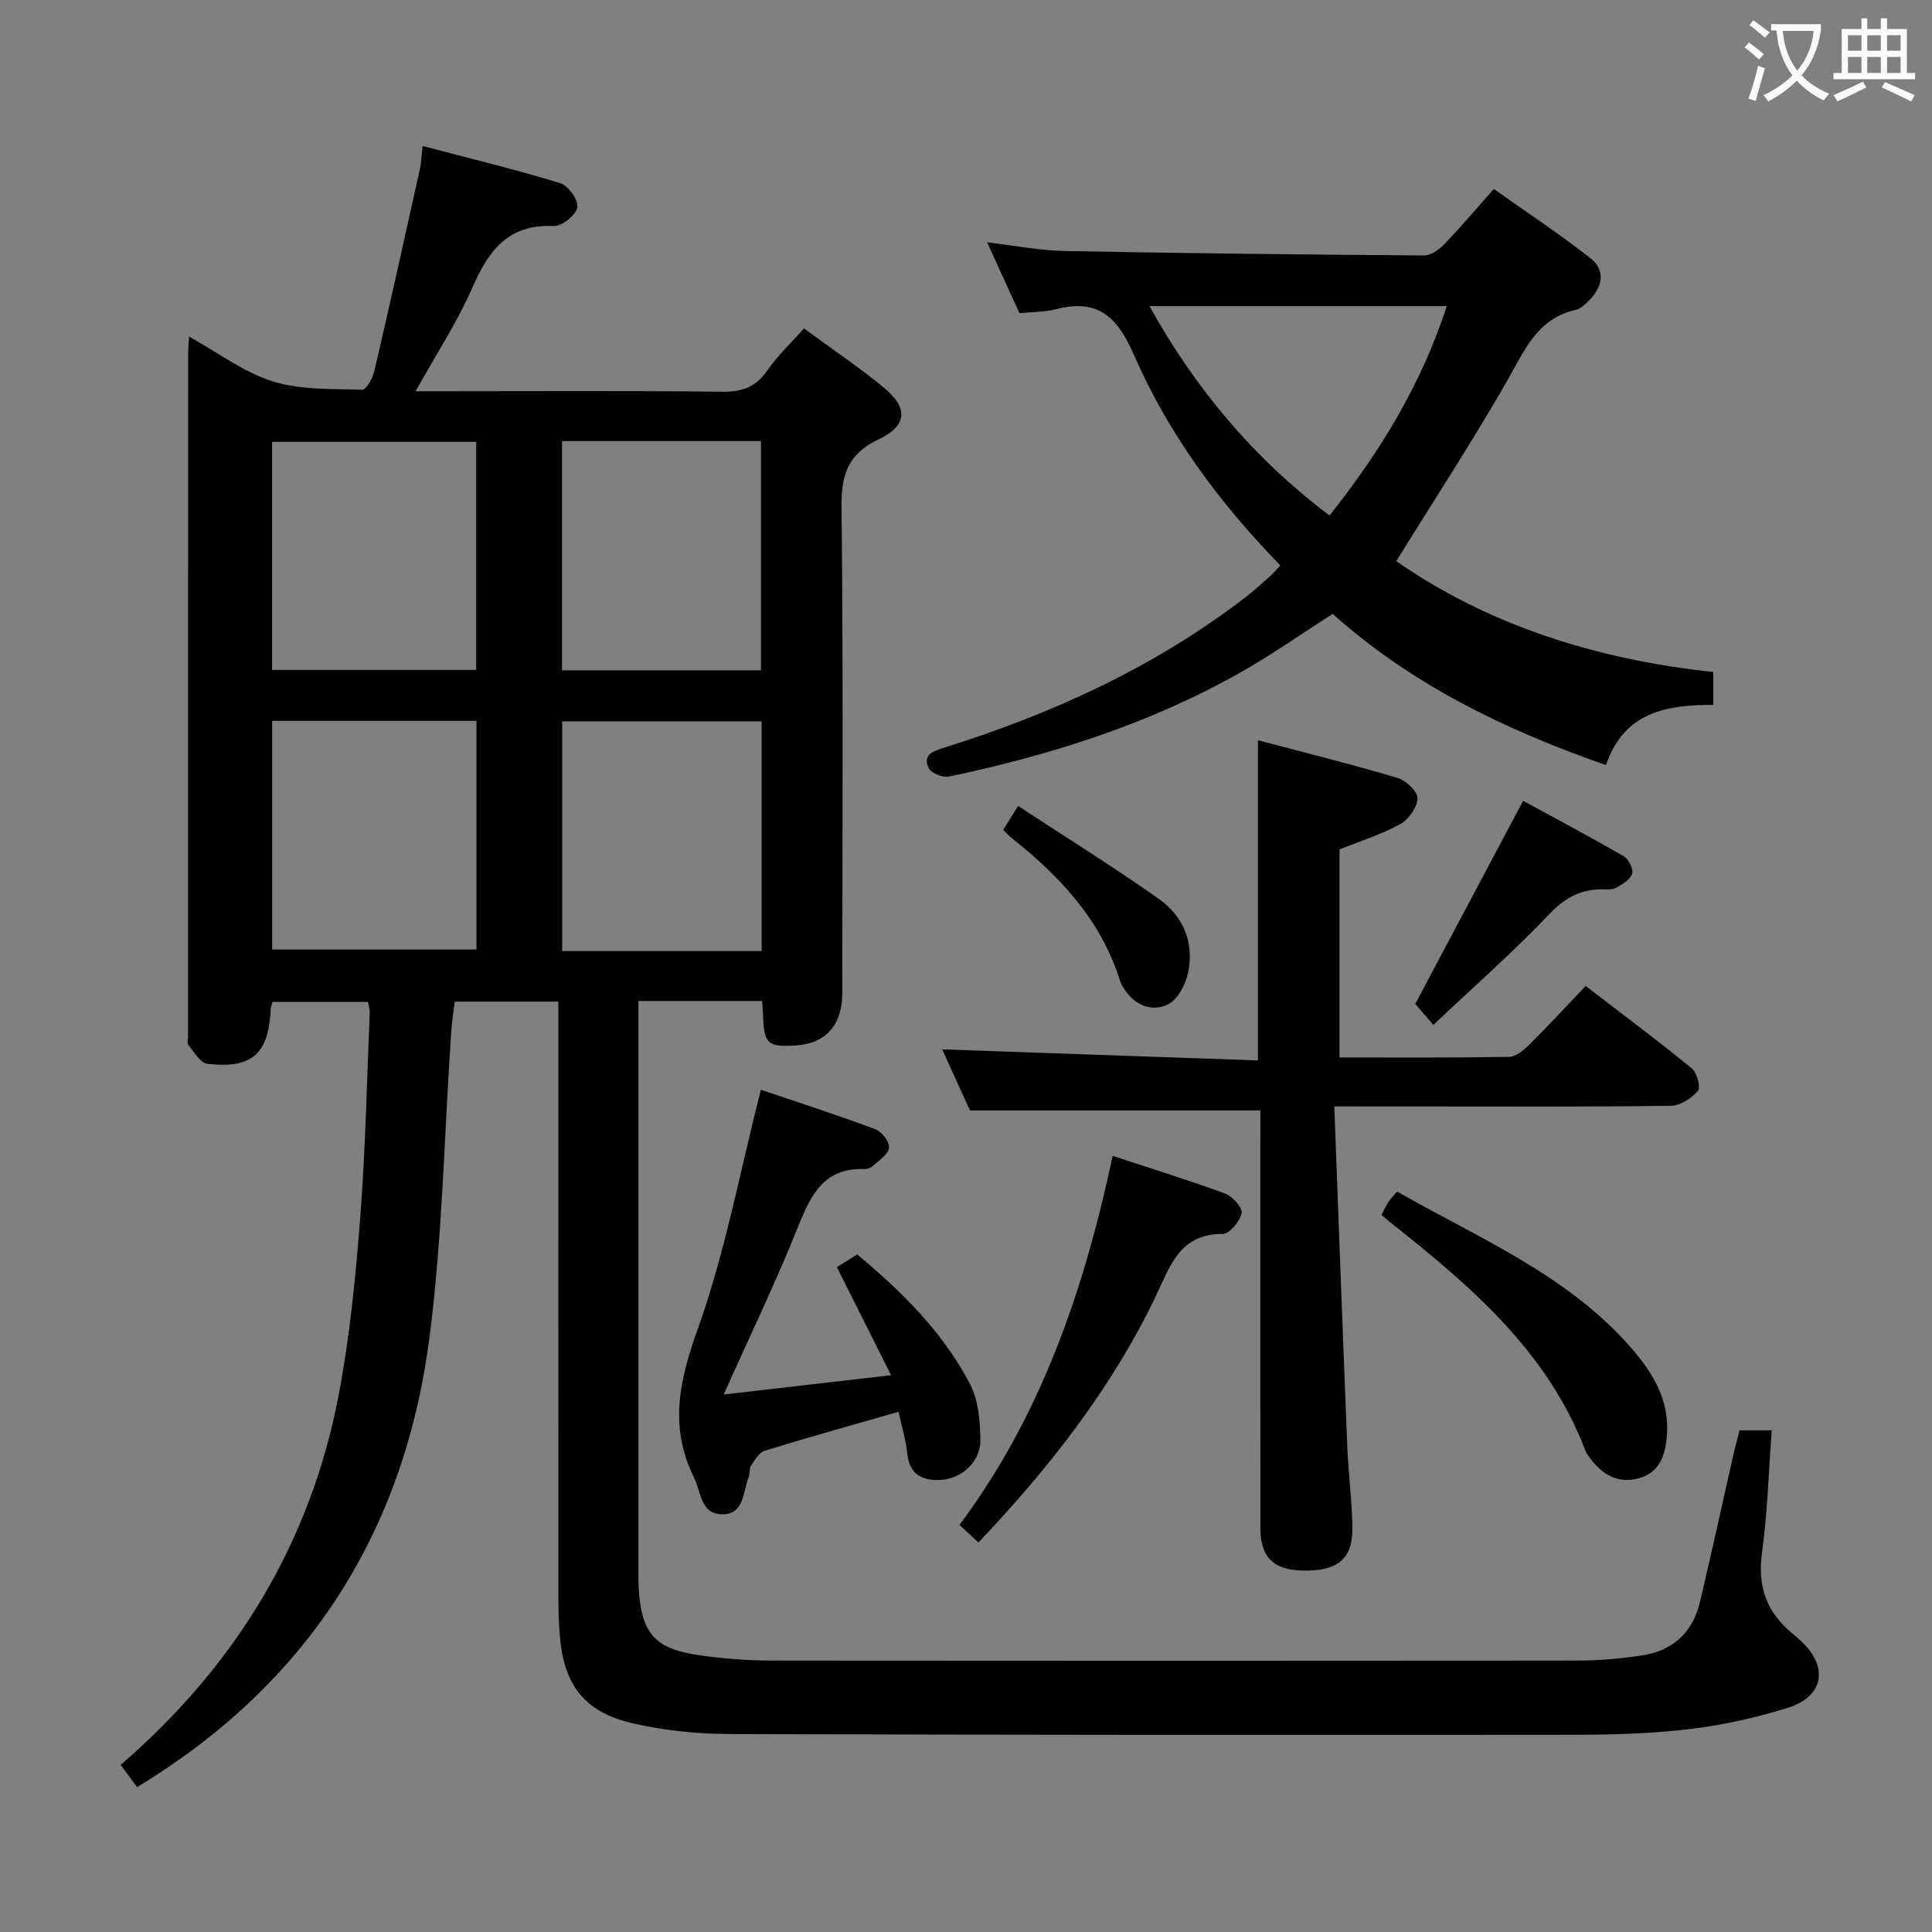 <svg enable-background="new 0 0 400 400" viewBox="0 0 400 400" xmlns="http://www.w3.org/2000/svg"><rect x="0" y="0" width="400" height="400" fill="#808080" stroke="none"/><g fill="#010000"><path d="m157.79 207.24c-8.61 0-16.73 0-25.61 0v5.45 112.5c0 1.17-.02 2.34.05 3.5.54 9.53 3.31 12.73 12.76 14.04 4.77.66 9.61 1.06 14.42 1.07 55.83.07 111.66.07 167.49 0 4.31-.01 8.65-.41 12.92-1.04 6.39-.94 10.61-4.67 12.12-11.01 2.41-10.16 4.63-20.37 6.94-30.56.39-1.74.87-3.45 1.28-5.06h6.66c-.65 8.63-.87 17.05-2.02 25.35-.97 7.02.99 12.39 6.35 16.76.65.53 1.26 1.09 1.87 1.66 5.6 5.24 4.55 11.37-2.86 13.68-6.45 2.01-13.15 3.53-19.86 4.35-7.74.95-15.6 1.22-23.41 1.23-58.66.06-117.33.05-175.99-.15-6.6-.02-13.33-.73-19.76-2.19-10.16-2.3-14.43-7.94-15.25-18.32-.21-2.65-.28-5.32-.28-7.99-.02-39-.01-78-.01-117 0-1.96 0-3.93 0-6.14-7.35 0-14.12 0-21.45 0-.24 2-.58 4.07-.72 6.14-1.46 21.23-1.8 42.6-4.55 63.66-5.25 40.24-25.3 71.52-60.5 92.83-1.13-1.52-2.2-2.98-3.4-4.6 23.8-20.54 39.36-45.97 45.19-76.84 2.27-12.04 3.48-24.34 4.42-36.57 1.09-14.09 1.36-28.24 1.96-42.36.03-.63-.2-1.27-.36-2.2-6.66 0-13.21 0-19.79 0-.16.68-.34 1.14-.36 1.61-.46 9.19-3.85 12.27-13.12 11.21-1.45-.17-2.73-2.45-3.92-3.89-.33-.4-.06-1.29-.06-1.96 0-47 0-94 .01-140.99 0-.97.1-1.94.19-3.72 6.05 3.35 11.36 7.41 17.35 9.28 5.8 1.81 12.3 1.52 18.51 1.72.82.03 2.16-2.38 2.5-3.84 3.23-13.87 6.31-27.78 9.4-41.68.28-1.26.32-2.57.6-4.94 9.8 2.58 19.25 4.86 28.53 7.7 1.64.5 3.8 3.59 3.5 5.02-.34 1.62-3.23 3.93-4.92 3.85-9.49-.45-13.51 5.18-16.88 12.89-3.11 7.11-7.44 13.68-11.69 21.31h5.51c19.33 0 38.67-.12 58 .1 4.06.05 6.88-.93 9.25-4.33 2.16-3.11 4.99-5.77 7.65-8.77 5.62 4.13 11.29 7.94 16.54 12.25 5.07 4.17 4.9 7.88-1.05 10.69-6.46 3.06-7.78 7.4-7.71 14.13.37 33.49.18 66.99.16 100.49 0 6.69-3.42 10.49-9.64 10.89-5.81.37-6.58-.34-6.77-6.24-.01-.88-.1-1.7-.19-2.97zm-59.2-68.55c0-16.15 0-31.7 0-47.21-14.37 0-28.38 0-42.26 0v47.21zm-42.25 10.55v47.35h42.31c0-15.98 0-31.55 0-47.35-14.16 0-28.06 0-42.31 0zm101.21-10.46c0-15.8 0-31.6 0-47.46-13.86 0-27.45 0-41.19 0v47.46zm.14 58.13c0-16.14 0-31.84 0-47.56-14.01 0-27.72 0-41.3 0v47.56z"/><path d="m265.09 117.07c-12.67-12.98-23.24-27.34-30.38-43.72-3.47-7.96-7.57-11.55-16.13-9.32-2.21.58-4.58.52-7.52.81-2.06-4.51-4.23-9.27-6.68-14.66 5.79.67 10.93 1.69 16.09 1.79 24.79.48 49.59.74 74.39.92 1.37.01 3.02-1.15 4.06-2.22 3.34-3.46 6.46-7.15 10.36-11.54 6.68 4.73 13.55 9.27 20.01 14.33 3.18 2.5 2.53 5.9-.24 8.7-.81.81-1.78 1.76-2.82 2-7.99 1.79-10.59 8.38-14.15 14.61-7.15 12.5-15.04 24.56-23 37.41 18.93 13.17 41.29 20.36 65.64 22.95v6.8c-9.48.01-18.44 1.34-22.22 12.47-20.87-7.27-40.26-16.67-56.58-31.31-6.55 4.19-12.66 8.5-19.14 12.16-18.82 10.63-39.2 17.08-60.24 21.52-1.29.27-3.7-.65-4.23-1.7-1.37-2.71.75-3.52 3.08-4.25 22.52-7.04 43.74-16.74 62.55-31.22 1.71-1.32 3.31-2.79 4.92-4.23.73-.63 1.35-1.38 2.23-2.3zm34.45-53.7c-20.68 0-40.85 0-61.56 0 9.6 17.29 21.71 31.61 37.28 43.36 10.61-13.37 19.01-27.15 24.28-43.36z"/><path d="m276.25 229.07c.91 24.13 1.76 47.39 2.7 70.64.23 5.64 1.01 11.26 1.04 16.9.03 6.22-3.2 8.7-10.21 8.56-6.14-.12-8.83-2.74-8.83-8.84-.03-26.99-.01-53.97-.01-80.96 0-1.82 0-3.65 0-5.47-19.93 0-39.61 0-60.12 0-1.72-3.78-3.88-8.53-5.75-12.64 21.72.76 43.39 1.52 65.37 2.29 0-22.43 0-43.94 0-66.29 9.75 2.58 19.36 4.96 28.84 7.78 1.76.52 4.22 2.79 4.2 4.22-.03 1.86-1.83 4.4-3.57 5.36-3.87 2.13-8.18 3.47-12.58 5.24v43.07c11.86 0 23.47.08 35.08-.11 1.39-.02 2.97-1.31 4.08-2.4 3.9-3.86 7.62-7.9 11.81-12.28 7.63 5.86 14.9 11.28 21.93 17.02 1.09.89 1.93 3.94 1.31 4.67-1.3 1.55-3.63 3.08-5.56 3.11-16.65.24-33.31.14-49.97.14-6.12-.01-12.24-.01-19.76-.01z"/><path d="m186.03 292.29c-9.63 2.77-18.71 5.3-27.71 8.07-1.16.36-2.05 1.91-2.82 3.07-.42.63-.2 1.66-.5 2.41-1.22 3.06-.9 7.8-5.59 7.68-4.39-.11-4.25-4.61-5.75-7.66-5.15-10.51-3.03-20 .8-30.69 5.66-15.81 8.73-32.55 13.07-49.55 7.42 2.52 15.6 5.16 23.65 8.15 1.34.5 3 2.61 2.89 3.84-.12 1.35-2.05 2.59-3.31 3.76-.44.41-1.22.69-1.84.67-8.17-.27-10.96 5.11-13.59 11.7-4.67 11.67-10.15 23.02-15.5 34.98 11.17-1.29 22.42-2.59 34.66-4-3.89-7.76-7.51-14.97-11.22-22.37 1.17-.73 2.55-1.59 4.2-2.63 9.3 7.73 17.8 16.13 23.38 26.89 1.73 3.33 2.08 7.64 2.13 11.52.06 4.57-3.98 8.11-8.36 8.28-3.87.15-6.35-1.26-6.79-5.52-.25-2.63-1.05-5.18-1.8-8.6z"/><path d="m230.37 239.32c8.01 2.63 15.75 5.02 23.33 7.82 1.51.56 3.61 2.96 3.36 4.05-.38 1.7-2.53 4.29-3.92 4.28-9.05-.04-10.97 6.94-13.95 13.11-9.17 19.04-22.03 35.39-36.61 50.77-1.43-1.32-2.52-2.32-3.93-3.63 16.94-22.68 25.79-48.71 31.72-76.4z"/><path d="m289.25 246.69c16.88 9.68 35.04 17.1 48.25 32.13 4.62 5.26 8.17 10.92 7.62 18.3-.3 4.04-1.42 7.72-5.8 8.93-4.42 1.23-7.74-.83-10.27-4.38-.29-.41-.62-.81-.79-1.27-7.85-20.7-23.99-34.31-40.62-47.5-.51-.41-1.01-.84-1.62-1.36.49-.93.89-1.83 1.42-2.64.43-.66 1.01-1.24 1.81-2.21z"/><path d="m296.77 212.19c-1.91-2.2-3.09-3.57-3.76-4.34 7.41-13.95 14.68-27.62 22.34-42.05 6.49 3.54 13.74 7.38 20.83 11.48 1.01.58 2.06 2.7 1.73 3.62-.45 1.26-2.09 2.28-3.44 2.95-.96.48-2.29.22-3.45.28-4.13.2-7.14 1.88-10.16 5.04-7.51 7.89-15.73 15.12-24.09 23.02z"/><path d="m207.69 171.84c.84-1.35 1.59-2.56 3.1-4.97 9.9 6.49 19.7 12.58 29.11 19.22 5.08 3.58 7.41 9.1 6.07 15.34-.52 2.42-2.14 5.51-4.14 6.51-3.06 1.53-6.54.42-8.76-2.74-.47-.67-.95-1.39-1.19-2.16-3.88-12.46-12.3-21.46-22.2-29.36-.64-.51-1.19-1.1-1.99-1.84z"/></g><path d="m362.1 8.8c1.1.8 2.1 1.6 3.1 2.4l-1 1.1c-1.3-1.1-2.3-2-3-2.5zm1.9 4.8c.5.2.9.4 1.4.5-.6 2.3-1.3 4.5-1.9 6.8l-1.5-.5c.8-2.1 1.4-4.3 2-6.8zm-1-9.4c1.3.9 2.4 1.8 3.4 2.5l-1 1.1c-1.4-1.2-2.4-2.1-3.2-2.6zm3.7 2.2v-1.4h10.3v1.2c-.5 3.6-1.8 6.8-4 9.4 1.5 1.6 3.4 2.8 5.7 3.8-.3.4-.7.8-1.1 1.4-2.3-1.1-4.1-2.5-5.6-4.1-1.6 1.6-3.6 3.1-5.9 4.3-.3-.5-.7-.9-1-1.3 2.4-1.1 4.4-2.5 6-4.1-1.9-2.5-3-5.6-3.3-9.3h-1.1zm8.8 0h-6.4c.3 3.3 1.3 6 3 8.2 2-2.3 3.1-5.1 3.4-8.2z" fill="#fbfafa"/><path d="m385.3 3.8h1.3v2.2h2.8v-2.2h1.3v2.2h4.1v9.1h1.7v1.3h-16.9v-1.3h1.7v-9.1h4.1v-2.2zm.4 13.1.7 1.2c-1.8.9-3.8 1.9-6 2.9-.2-.4-.5-.8-.8-1.3 2.3-1 4.3-1.9 6.1-2.8zm-3.1-6.4h2.8v-3.2h-2.8zm0 4.6h2.8v-3.3h-2.8zm4-4.6h2.8v-3.2h-2.8zm0 4.6h2.8v-3.3h-2.8zm3.7 1.9c2.1.9 4.1 1.8 6.1 2.7l-.7 1.3c-2.2-1.1-4.2-2-6.1-2.9zm3.2-9.7h-2.8v3.2h2.8zm-2.8 7.8h2.8v-3.3h-2.8z" fill="#fbfafa"/></svg>